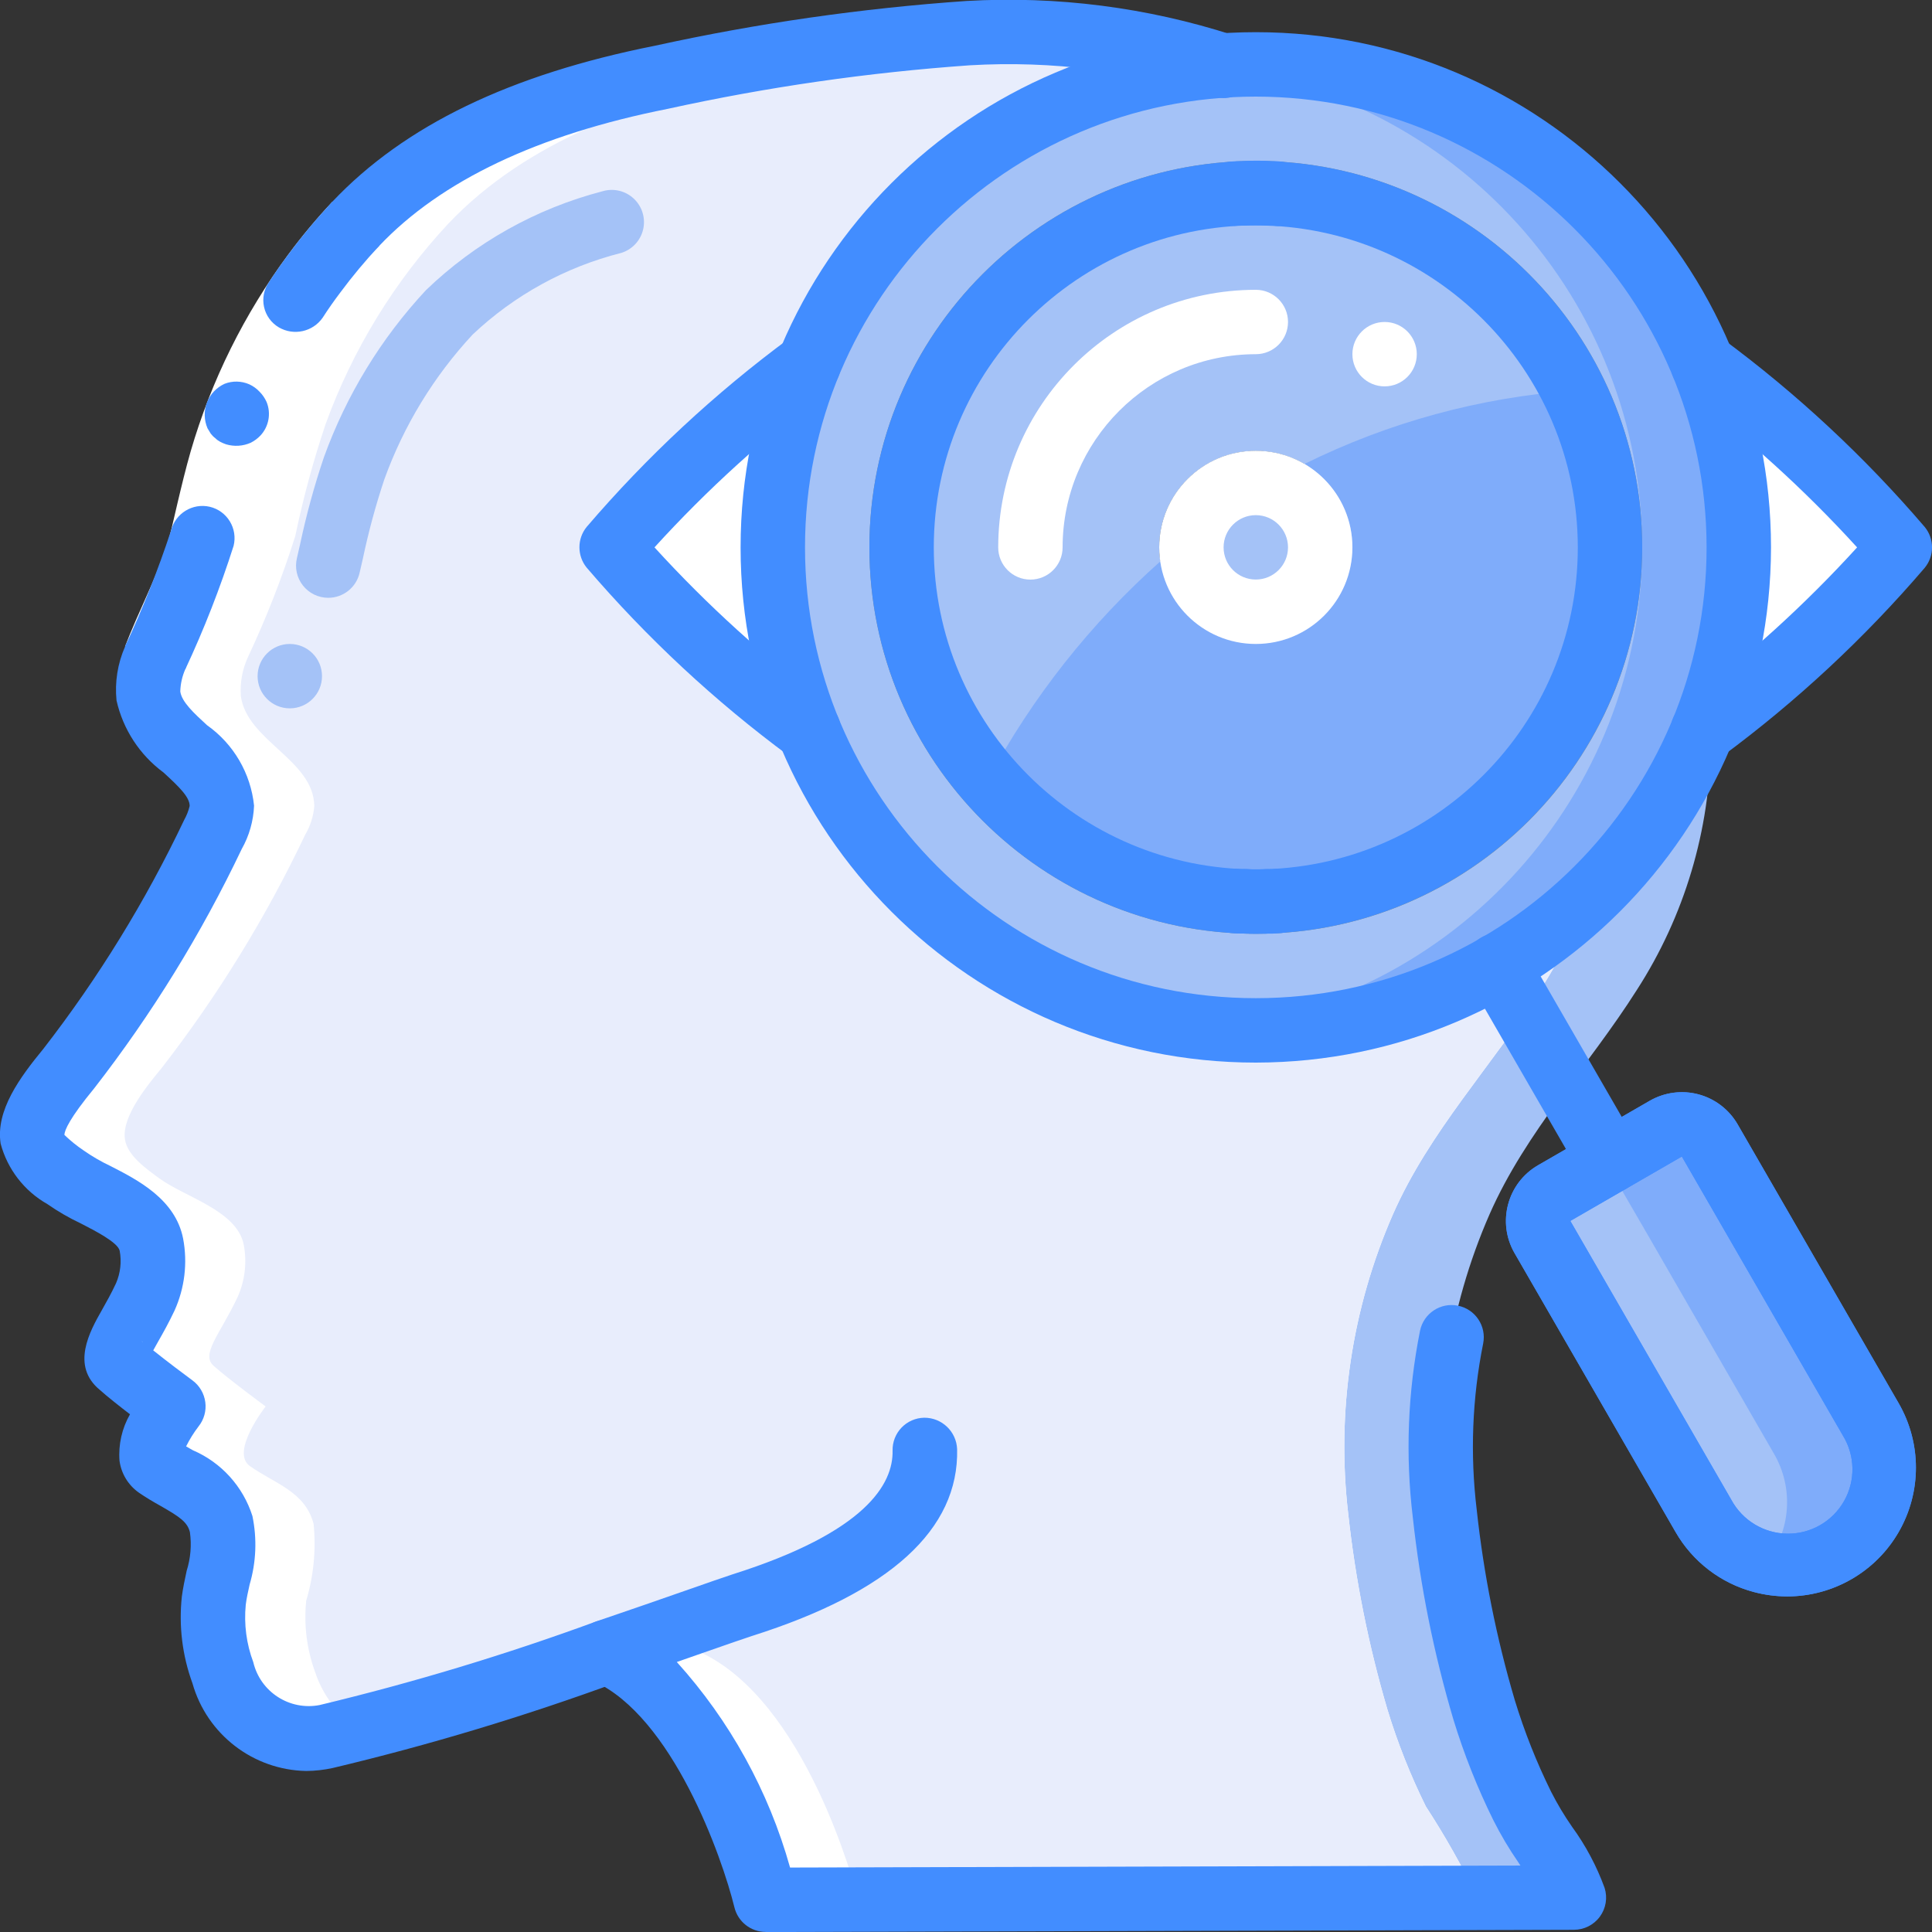 <svg width="64" height="64" viewBox="0 0 64 64" fill="none" xmlns="http://www.w3.org/2000/svg">
<rect x="0" y="0" width="64" height="64" fill="#333333" stroke="none"/>
<g id="fi_1491514" clip-path="url(#clip0_21015_62306)">
<g id="Page-1">
<g id="047---Observation">
<path id="Shape" d="M49.344 40.223C47.979 43.34 47.467 46.763 47.861 50.143C48.101 52.343 48.537 54.517 49.163 56.639C49.498 57.738 49.923 58.808 50.432 59.839C51.063 60.809 51.633 61.817 52.139 62.858L25.365 62.932V62.922C25.28 62.602 23.669 56.33 20.107 54.719C19.445 54.954 18.741 55.188 18.027 55.434C15.657 56.255 13.247 56.953 10.805 57.524C10.133 57.685 9.424 57.586 8.821 57.247C8.135 56.825 7.624 56.17 7.381 55.402C7.102 54.642 7 53.828 7.083 53.023C7.328 52.201 7.412 51.338 7.328 50.484C7.051 49.407 6.027 49.14 5.216 48.564C4.555 48.095 5.739 46.591 5.739 46.591C5.739 46.591 4.48 45.663 4.032 45.258C3.563 44.874 4.224 44.212 4.811 42.964C5.053 42.422 5.123 41.819 5.013 41.236C4.789 40.095 3.061 39.658 2.208 39.028C1.803 38.73 1.152 38.282 1.077 37.738C0.96 36.98 1.856 35.914 2.293 35.38C4.154 32.982 5.749 30.389 7.051 27.647C7.221 27.357 7.324 27.033 7.349 26.698C7.328 25.172 5.12 24.543 4.917 23.06C4.886 22.625 4.962 22.189 5.141 21.791C5.756 20.483 6.284 19.137 6.72 17.759C6.982 16.495 7.321 15.249 7.733 14.026C8.628 11.572 10.006 9.323 11.787 7.412C14.4 4.65 18.261 3.284 21.909 2.559C25.153 1.85 28.443 1.368 31.755 1.119C31.861 1.108 31.968 1.108 32.075 1.098C38.901 0.756 44.299 3.071 49.589 7.21C52.472 9.36 54.58 12.388 55.595 15.839C56.368 18.688 56.731 21.634 56.672 24.586C56.651 27.501 55.8 30.35 54.219 32.799C52.629 35.306 50.549 37.482 49.344 40.223Z" fill="#A4C2F7"/>
<path id="Shape_2" d="M46.144 40.223C44.779 43.34 44.267 46.764 44.661 50.143C44.901 52.343 45.337 54.517 45.963 56.639C46.298 57.738 46.723 58.809 47.232 59.839C47.863 60.809 48.433 61.817 48.939 62.858L28.427 62.911L25.365 62.922C25.291 62.634 24 57.62 21.195 55.391C20.861 55.124 20.495 54.898 20.107 54.719C20.075 54.73 20.053 54.74 20.021 54.751C19.381 54.975 18.709 55.199 18.027 55.434C18.016 55.423 17.995 55.413 17.984 55.402C17.659 55.124 17.297 54.894 16.907 54.719C15.104 55.349 13.024 56.042 11.125 56.607C10.315 56.852 9.536 57.066 8.821 57.247C8.135 56.825 7.624 56.17 7.381 55.402C7.102 54.642 7 53.828 7.083 53.023C7.328 52.201 7.412 51.339 7.328 50.484C7.051 49.407 6.027 49.141 5.216 48.565C4.555 48.095 5.739 46.591 5.739 46.591C5.739 46.591 4.48 45.663 4.032 45.258C3.563 44.874 4.224 44.212 4.811 42.965C5.053 42.423 5.123 41.82 5.013 41.236C4.789 40.095 3.061 39.658 2.208 39.029C1.803 38.73 1.152 38.282 1.077 37.738C0.96 36.98 1.856 35.914 2.293 35.38C4.154 32.982 5.749 30.389 7.051 27.647C7.221 27.358 7.324 27.033 7.349 26.698C7.328 25.172 5.12 24.543 4.917 23.061C4.886 22.625 4.962 22.189 5.141 21.791C5.756 20.484 6.284 19.137 6.72 17.759C6.982 16.495 7.321 15.249 7.733 14.026C8.628 11.572 10.006 9.323 11.787 7.412C14.4 4.65 18.261 3.284 21.909 2.559C25.153 1.85 28.443 1.369 31.755 1.119C32.235 1.151 32.704 1.194 33.163 1.258C38.042 1.963 42.625 4.025 46.389 7.21C49.272 9.361 51.38 12.389 52.395 15.839C53.168 18.689 53.531 21.634 53.472 24.586C53.452 27.501 52.6 30.35 51.019 32.799C49.429 35.306 47.349 37.482 46.144 40.223Z" fill="white"/>
<path id="Shape_3" d="M46.144 40.223C44.779 43.34 44.267 46.764 44.661 50.143C44.901 52.343 45.337 54.517 45.962 56.639C46.298 57.738 46.723 58.809 47.232 59.839C47.863 60.809 48.433 61.817 48.938 62.858L28.427 62.911C28.32 62.506 26.698 56.319 23.168 54.719C22.538 54.943 21.877 55.167 21.195 55.391C21.161 55.41 21.125 55.424 21.088 55.434C20.767 55.156 20.408 54.926 20.021 54.751C20 54.74 19.989 54.73 19.968 54.719C19.338 54.943 18.666 55.167 17.984 55.402C15.904 56.095 13.675 56.799 11.883 57.247C11.593 57.083 11.336 56.865 11.125 56.607C10.822 56.254 10.59 55.844 10.443 55.402C10.163 54.642 10.061 53.828 10.144 53.023C10.39 52.201 10.473 51.339 10.389 50.484C10.112 49.407 9.088 49.141 8.277 48.565C7.616 48.095 8.8 46.591 8.8 46.591C8.8 46.591 7.541 45.663 7.093 45.258C6.624 44.874 7.285 44.212 7.872 42.965C8.114 42.423 8.185 41.82 8.075 41.236C7.851 40.095 6.123 39.658 5.269 39.029C4.864 38.73 4.213 38.282 4.139 37.738C4.021 36.98 4.917 35.914 5.355 35.38C7.215 32.982 8.811 30.389 10.112 27.647C10.283 27.358 10.385 27.033 10.411 26.698C10.389 25.172 8.181 24.543 7.979 23.061C7.947 22.625 8.024 22.189 8.203 21.791C8.818 20.484 9.345 19.137 9.781 17.759C10.044 16.495 10.382 15.249 10.794 14.026C11.689 11.572 13.067 9.323 14.848 7.412C17.461 4.65 21.323 3.284 24.971 2.559C27.675 1.975 30.41 1.541 33.163 1.258C38.042 1.963 42.625 4.025 46.389 7.21C49.272 9.361 51.379 12.389 52.395 15.839C53.168 18.689 53.531 21.634 53.472 24.586C53.451 27.501 52.6 30.35 51.019 32.799C49.429 35.306 47.349 37.482 46.144 40.223Z" fill="#E8EDFC"/>
<path id="Shape_4" d="M56.405 24.201C58.802 22.429 60.992 20.393 62.933 18.132C60.992 15.87 58.802 13.835 56.405 12.062V24.201Z" fill="white"/>
<path id="Shape_5" d="M26.795 24.201C24.398 22.429 22.208 20.393 20.267 18.132C22.208 15.87 24.398 13.835 26.795 12.062V24.201Z" fill="white"/>
<path id="Shape_6" d="M57.6 18.133C57.597 26.968 50.435 34.13 41.6 34.133C41.076 34.137 40.552 34.109 40.032 34.048C40.011 34.048 39.989 34.059 39.968 34.048C31.814 33.202 25.618 26.331 25.618 18.133C25.618 9.936 31.814 3.064 39.968 2.219C39.989 2.208 40.011 2.219 40.032 2.219C40.552 2.158 41.076 2.129 41.6 2.133C50.435 2.136 57.597 9.298 57.6 18.133Z" fill="#7FACFA"/>
<path id="Shape_7" d="M54.4 18.132C54.393 26.334 48.19 33.205 40.032 34.047C40.011 34.047 39.989 34.058 39.968 34.047C31.814 33.201 25.618 26.33 25.618 18.132C25.618 9.935 31.814 3.063 39.968 2.218C39.989 2.207 40.011 2.218 40.032 2.218C48.19 3.06 54.393 9.931 54.4 18.132Z" fill="#A4C2F7"/>
<path id="Shape_8" d="M60.8 51.391C60.112 51.796 59.294 51.919 58.517 51.733C57.786 51.577 57.133 51.169 56.672 50.581L56.64 50.527C56.559 50.431 56.488 50.328 56.427 50.218L51.093 40.981C50.803 40.468 50.979 39.816 51.488 39.519L53.099 38.591L55.179 37.386C55.692 37.096 56.343 37.272 56.64 37.781L57.845 39.861L61.973 47.018C62.853 48.55 62.329 50.506 60.8 51.391Z" fill="#7FACFA"/>
<path id="Shape_9" d="M58.517 51.733C57.786 51.577 57.133 51.17 56.672 50.581L56.64 50.528C56.559 50.432 56.488 50.328 56.427 50.218L51.093 40.981C50.803 40.468 50.979 39.817 51.488 39.52L53.099 38.592C53.242 38.671 53.36 38.79 53.44 38.933L54.645 41.013L58.773 48.17C59.424 49.299 59.322 50.709 58.517 51.733Z" fill="#A4C2F7"/>
<path id="Oval" d="M41.6 30.932C48.669 30.932 54.4 25.201 54.4 18.132C54.4 11.063 48.669 5.332 41.6 5.332C34.531 5.332 28.8 11.063 28.8 18.132C28.8 25.201 34.531 30.932 41.6 30.932Z" fill="#7F8C8D"/>
<path id="Shape_10" d="M53.333 18.132C53.324 24.082 48.854 29.08 42.942 29.752C37.03 30.424 31.553 26.557 30.208 20.76C28.863 14.964 32.077 9.08 37.681 7.08C43.286 5.08 49.499 7.599 52.128 12.937C52.923 14.553 53.336 16.331 53.333 18.132Z" fill="#A4C2F7"/>
<path id="Shape_11" d="M53.333 18.132C53.33 23.028 50.287 27.408 45.699 29.118C41.111 30.829 35.944 29.511 32.736 25.812C34.201 23.09 36.133 20.646 38.443 18.591C39.888 17.317 41.49 16.235 43.211 15.37C45.998 13.99 49.026 13.164 52.128 12.938C52.922 14.554 53.334 16.331 53.333 18.132Z" fill="#7FACFA"/>
<path id="Shape_12" d="M43.211 15.37C41.49 16.236 39.888 17.318 38.443 18.592C38.412 18.441 38.398 18.287 38.4 18.133C38.401 16.988 39.014 15.931 40.006 15.361C40.999 14.79 42.221 14.794 43.211 15.37Z" fill="#35495E"/>
<path id="Shape_13" d="M44.8 18.132C44.77 19.787 43.482 21.145 41.831 21.265C40.18 21.384 38.71 20.224 38.443 18.59C39.888 17.317 41.49 16.234 43.211 15.369C44.195 15.941 44.801 16.993 44.8 18.132Z" fill="#A4C2F7"/>
<path id="Shape_14" d="M4.144 21.412C4.592 20.248 5.132 19.235 5.468 18.247C5.551 18.002 5.623 17.759 5.681 17.518L5.878 16.674C6.012 16.107 6.151 15.528 6.318 14.946C7.001 12.598 8.096 10.391 9.553 8.427C10.005 7.818 10.492 7.236 11.011 6.684L12.562 8.147C12.1 8.639 11.668 9.157 11.266 9.699C9.963 11.456 8.983 13.431 8.369 15.53C8.219 16.064 8.086 16.605 7.955 17.163L7.758 18.006C7.681 18.326 7.588 18.639 7.486 18.94C7.07 20.142 6.515 21.18 6.139 22.172L4.144 21.412Z" fill="white"/>
<path id="Shape_15" d="M6.947 16.787C6.378 16.657 5.81 17.006 5.667 17.572C5.236 18.881 4.727 20.163 4.144 21.412L6.139 22.171C6.76 20.843 7.294 19.477 7.739 18.08C7.807 17.803 7.761 17.511 7.612 17.268C7.464 17.025 7.224 16.852 6.947 16.787Z" fill="#428DFF"/>
<path id="Shape_16" d="M12.562 8.145L11.011 6.682C10.491 7.234 10.005 7.817 9.553 8.427C9.328 8.728 9.112 9.036 8.907 9.35C8.742 9.589 8.684 9.886 8.747 10.169C8.809 10.452 8.986 10.696 9.236 10.844C9.73 11.132 10.362 10.993 10.689 10.524C10.872 10.239 11.065 9.964 11.266 9.699C11.668 9.156 12.1 8.638 12.562 8.145Z" fill="#428DFF"/>
<path id="Shape_17" d="M6.856 13.332C6.751 13.608 6.757 13.914 6.873 14.186L6.98 14.363C7.024 14.421 7.075 14.473 7.133 14.516C7.181 14.564 7.236 14.604 7.296 14.636C7.359 14.669 7.425 14.697 7.493 14.72C7.762 14.799 8.051 14.78 8.307 14.666C8.427 14.605 8.535 14.525 8.627 14.428C8.907 14.128 8.986 13.692 8.83 13.313C8.773 13.187 8.693 13.071 8.595 12.973C8.499 12.871 8.385 12.789 8.258 12.731C7.998 12.617 7.703 12.611 7.439 12.714C7.172 12.836 6.963 13.058 6.856 13.332Z" fill="#428DFF"/>
<path id="Shape_18" d="M10.144 58.666C8.385 58.633 6.854 57.453 6.375 55.76C6.039 54.842 5.919 53.859 6.024 52.887C6.061 52.606 6.122 52.32 6.184 52.033C6.314 51.62 6.351 51.183 6.291 50.753C6.205 50.419 5.959 50.252 5.331 49.892C5.082 49.752 4.829 49.606 4.592 49.44C4.245 49.192 4.016 48.812 3.959 48.39C3.918 47.853 4.039 47.317 4.306 46.85C3.943 46.571 3.546 46.257 3.315 46.049C2.328 45.246 2.983 44.09 3.374 43.4C3.518 43.145 3.684 42.852 3.843 42.511C3.99 42.172 4.032 41.798 3.965 41.435C3.91 41.159 3.137 40.764 2.675 40.527C2.289 40.345 1.919 40.131 1.569 39.887C0.805 39.454 0.247 38.732 0.021 37.884C-0.149 36.784 0.661 35.688 1.435 34.746C3.259 32.394 4.824 29.851 6.101 27.162C6.183 27.016 6.244 26.86 6.283 26.698C6.283 26.404 5.936 26.066 5.414 25.588C4.627 25.006 4.075 24.16 3.86 23.204C3.799 22.596 3.896 21.982 4.142 21.421C4.359 20.888 4.96 20.623 5.5 20.822C6.04 21.022 6.324 21.614 6.142 22.16C6.037 22.396 5.979 22.649 5.972 22.907C6.02 23.254 6.427 23.627 6.858 24.023C7.738 24.645 8.306 25.617 8.416 26.689C8.396 27.195 8.255 27.688 8.006 28.128C6.668 30.938 5.03 33.595 3.12 36.053C2.307 37.041 2.139 37.439 2.133 37.595C2.331 37.786 2.545 37.959 2.773 38.112C3.052 38.307 3.346 38.478 3.653 38.623C4.563 39.088 5.81 39.726 6.066 41.029C6.218 41.835 6.119 42.668 5.781 43.416C5.595 43.81 5.404 44.152 5.236 44.446C5.184 44.538 5.13 44.64 5.076 44.733C5.519 45.088 6.122 45.541 6.378 45.729C6.611 45.902 6.763 46.161 6.801 46.449C6.839 46.736 6.758 47.026 6.577 47.252C6.419 47.459 6.281 47.68 6.165 47.913L6.386 48.04C7.33 48.445 8.051 49.241 8.362 50.221C8.518 50.974 8.486 51.754 8.269 52.491C8.22 52.714 8.168 52.937 8.141 53.16C8.078 53.805 8.163 54.456 8.391 55.063C8.624 56.048 9.593 56.674 10.587 56.482C13.695 55.736 16.758 54.81 19.76 53.709C20.316 53.517 20.922 53.812 21.115 54.367C21.308 54.922 21.015 55.529 20.461 55.724C17.374 56.856 14.223 57.806 11.024 58.567C10.735 58.63 10.44 58.664 10.144 58.666ZM4.704 44.435C4.715 44.445 4.727 44.456 4.739 44.467C4.729 44.454 4.718 44.442 4.706 44.431L4.704 44.435Z" fill="#428DFF"/>
<path id="Shape_19" d="M11.787 8.479C11.361 8.479 10.975 8.226 10.807 7.835C10.638 7.443 10.719 6.989 11.011 6.68C13.397 4.159 16.893 2.469 21.701 1.514C25.1 0.768 28.548 0.273 32.019 0.032C35.006 -0.14 37.998 0.243 40.845 1.162C41.215 1.274 41.495 1.578 41.577 1.956C41.659 2.334 41.53 2.726 41.24 2.982C40.95 3.238 40.545 3.317 40.18 3.189C37.583 2.351 34.852 2.003 32.127 2.163C28.762 2.4 25.418 2.881 22.123 3.605C17.818 4.458 14.603 5.987 12.561 8.146C12.36 8.359 12.079 8.479 11.787 8.479Z" fill="#428DFF"/>
<path id="Shape_20" d="M25.365 63.998C24.874 63.998 24.446 63.662 24.329 63.185C23.916 61.499 22.272 56.867 19.667 55.69C19.268 55.51 19.02 55.104 19.041 54.667C19.062 54.229 19.349 53.849 19.763 53.708C20.892 53.324 21.913 52.968 22.712 52.689C23.432 52.437 23.974 52.248 24.258 52.155C28.694 50.754 29.591 49.153 29.568 48.055C29.561 47.772 29.668 47.497 29.864 47.292C30.06 47.088 30.33 46.969 30.613 46.964C31.199 46.959 31.683 47.42 31.706 48.006C31.767 50.664 29.483 52.745 24.912 54.193C24.643 54.28 24.117 54.464 23.419 54.707L22.42 55.056C24.18 57.005 25.464 59.336 26.172 61.865L50.366 61.798C50.342 61.762 50.32 61.727 50.296 61.691C49.988 61.245 49.711 60.778 49.468 60.294C48.937 59.219 48.494 58.102 48.144 56.955C47.497 54.772 47.048 52.535 46.802 50.272C46.552 48.21 46.633 46.121 47.04 44.085C47.157 43.509 47.718 43.136 48.295 43.252C48.871 43.367 49.246 43.927 49.132 44.504C48.768 46.317 48.696 48.176 48.918 50.011C49.149 52.148 49.571 54.26 50.18 56.322C50.498 57.365 50.901 58.38 51.384 59.357C51.588 59.758 51.819 60.144 52.076 60.514C52.529 61.135 52.892 61.818 53.155 62.54C53.257 62.864 53.199 63.217 52.998 63.491C52.798 63.764 52.479 63.926 52.14 63.927L25.366 64.002L25.365 63.998Z" fill="#428DFF"/>
<path id="Shape_21" d="M10.874 19.803C10.548 19.803 10.24 19.654 10.037 19.399C9.835 19.144 9.76 18.81 9.835 18.493L9.941 18.031C10.148 17.054 10.411 16.09 10.731 15.145C11.473 13.092 12.622 11.21 14.109 9.613C15.744 8.037 17.757 6.909 19.955 6.337C20.32 6.226 20.716 6.318 20.994 6.579C21.273 6.839 21.391 7.228 21.305 7.6C21.218 7.971 20.941 8.268 20.576 8.379C18.734 8.845 17.042 9.775 15.66 11.079C14.371 12.465 13.375 14.098 12.732 15.879C12.444 16.742 12.206 17.621 12.019 18.512L11.912 18.976C11.801 19.46 11.37 19.803 10.874 19.803Z" fill="#A4C2F7"/>
<path id="Oval_2" d="M9.6 23.465C10.189 23.465 10.667 22.988 10.667 22.399C10.667 21.81 10.189 21.332 9.6 21.332C9.011 21.332 8.533 21.81 8.533 22.399C8.533 22.988 9.011 23.465 9.6 23.465Z" fill="#A4C2F7"/>
<path id="Shape_22" d="M56.406 25.269C55.947 25.269 55.54 24.975 55.394 24.54C55.249 24.104 55.399 23.624 55.766 23.349C57.845 21.797 59.772 20.051 61.519 18.133C59.772 16.216 57.847 14.47 55.769 12.919C55.463 12.691 55.301 12.318 55.346 11.94C55.39 11.561 55.632 11.235 55.982 11.084C56.332 10.932 56.736 10.979 57.042 11.207C59.512 13.03 61.766 15.128 63.762 17.46C64.081 17.852 64.081 18.414 63.762 18.806C61.766 21.138 59.512 23.236 57.042 25.059C56.858 25.195 56.635 25.269 56.406 25.269Z" fill="#428DFF"/>
<path id="Shape_23" d="M26.794 25.268C26.563 25.268 26.338 25.193 26.154 25.055C23.684 23.232 21.43 21.134 19.433 18.802C19.115 18.41 19.115 17.848 19.433 17.456C21.43 15.124 23.684 13.026 26.154 11.203C26.459 10.976 26.863 10.928 27.213 11.08C27.563 11.231 27.806 11.557 27.85 11.936C27.894 12.314 27.733 12.688 27.427 12.915C25.35 14.467 23.426 16.214 21.681 18.132C23.428 20.049 25.353 21.795 27.431 23.346C27.799 23.622 27.948 24.101 27.803 24.537C27.658 24.972 27.25 25.266 26.791 25.266L26.794 25.268Z" fill="#428DFF"/>
<path id="Shape_24" d="M42.336 7.488C42.289 7.487 42.243 7.485 42.196 7.479C42.154 7.477 42.111 7.477 42.069 7.479C41.863 7.466 41.737 7.466 41.6 7.466C41.462 7.466 41.337 7.466 41.199 7.475C41.092 7.475 41.045 7.475 41.004 7.475C40.7 7.51 40.397 7.415 40.167 7.213C39.938 7.011 39.805 6.722 39.801 6.417C39.8 5.852 40.24 5.385 40.803 5.35C40.91 5.34 41.017 5.338 41.131 5.338C41.466 5.317 41.803 5.317 42.139 5.338C42.237 5.336 42.336 5.341 42.434 5.351C42.98 5.409 43.393 5.869 43.394 6.418C43.396 7.005 42.923 7.483 42.336 7.488Z" fill="#428DFF"/>
<path id="Shape_25" d="M41.6 30.932C41.48 30.932 41.352 30.932 41.23 30.924C41.087 30.926 40.945 30.922 40.803 30.91C40.214 30.866 39.772 30.354 39.815 29.765C39.858 29.175 40.371 28.733 40.96 28.776C41.02 28.786 41.081 28.79 41.142 28.788C41.205 28.784 41.268 28.784 41.331 28.788C41.419 28.799 41.515 28.799 41.6 28.799C41.685 28.799 41.78 28.799 41.868 28.792C41.931 28.786 41.994 28.786 42.056 28.792C42.112 28.794 42.167 28.791 42.222 28.783C42.523 28.755 42.822 28.855 43.046 29.058C43.27 29.26 43.399 29.547 43.403 29.849C43.403 30.439 42.925 30.916 42.336 30.916H42.325C42.207 30.928 42.089 30.932 41.97 30.929C41.847 30.932 41.719 30.932 41.6 30.932Z" fill="#428DFF"/>
<path id="Shape_26" d="M41.6 30.932C34.531 30.932 28.8 25.201 28.8 18.132C28.8 11.063 34.531 5.332 41.6 5.332C48.669 5.332 54.4 11.063 54.4 18.132C54.392 25.198 48.666 30.924 41.6 30.932ZM41.6 7.465C35.709 7.465 30.933 12.241 30.933 18.132C30.933 24.023 35.709 28.799 41.6 28.799C47.491 28.799 52.267 24.023 52.267 18.132C52.26 12.244 47.488 7.472 41.6 7.465Z" fill="#428DFF"/>
<path id="Shape_27" d="M34.133 19.2C33.544 19.2 33.067 18.722 33.067 18.133C33.072 13.422 36.889 9.605 41.6 9.6C42.189 9.6 42.667 10.077 42.667 10.666C42.667 11.255 42.189 11.733 41.6 11.733C38.067 11.736 35.203 14.6 35.2 18.133C35.2 18.722 34.722 19.2 34.133 19.2Z" fill="white"/>
<path id="Shape_28" d="M41.6 21.332C39.833 21.332 38.4 19.899 38.4 18.132C38.4 16.364 39.833 14.932 41.6 14.932C43.367 14.932 44.8 16.364 44.8 18.132C44.8 19.899 43.367 21.332 41.6 21.332ZM41.6 17.065C41.011 17.065 40.533 17.543 40.533 18.132C40.533 18.721 41.011 19.198 41.6 19.198C42.189 19.198 42.667 18.721 42.667 18.132C42.667 17.543 42.189 17.065 41.6 17.065Z" fill="white"/>
<path id="Shape_29" d="M41.6 35.2C32.174 35.2 24.533 27.559 24.533 18.133C24.533 8.707 32.174 1.066 41.6 1.066C51.026 1.066 58.667 8.707 58.667 18.133C58.656 27.554 51.021 35.189 41.6 35.2ZM41.6 3.2C33.352 3.2 26.667 9.886 26.667 18.133C26.667 26.381 33.352 33.066 41.6 33.066C49.847 33.066 56.533 26.381 56.533 18.133C56.525 9.889 49.844 3.209 41.6 3.2Z" fill="#428DFF"/>
<path id="Shape_30" d="M59.207 52.884C58.832 52.883 58.459 52.834 58.096 52.737C57.002 52.447 56.069 51.731 55.505 50.749L50.172 41.512C49.583 40.492 49.932 39.188 50.951 38.599L54.647 36.466C55.138 36.183 55.72 36.106 56.267 36.252C56.814 36.399 57.28 36.757 57.563 37.248L62.896 46.484C63.657 47.803 63.658 49.428 62.898 50.747C62.138 52.067 60.73 52.881 59.207 52.884ZM55.713 38.312L52.019 40.445L57.352 49.683C57.721 50.367 58.433 50.797 59.21 50.805C59.988 50.813 60.708 50.397 61.09 49.719C61.471 49.042 61.454 48.211 61.045 47.549L55.713 38.312Z" fill="#428DFF"/>
<path id="Shape_31" d="M59.207 52.884C58.832 52.883 58.459 52.834 58.096 52.737C57.002 52.447 56.069 51.731 55.505 50.749L50.172 41.512C49.583 40.492 49.932 39.188 50.951 38.599L54.647 36.466C55.138 36.183 55.72 36.106 56.267 36.252C56.814 36.399 57.28 36.757 57.563 37.248L62.896 46.484C63.657 47.803 63.658 49.428 62.898 50.747C62.138 52.067 60.73 52.881 59.207 52.884ZM55.713 38.312L52.019 40.445L57.352 49.683C57.721 50.367 58.433 50.797 59.21 50.805C59.988 50.813 60.708 50.397 61.09 49.719C61.471 49.042 61.454 48.211 61.045 47.549L55.713 38.312Z" fill="#428DFF"/>
<path id="Shape_32" d="M53.333 39.523C52.952 39.523 52.599 39.32 52.408 38.989L48.675 32.522C48.482 32.192 48.48 31.783 48.67 31.451C48.861 31.119 49.215 30.915 49.598 30.916C49.98 30.917 50.333 31.123 50.523 31.456L54.256 37.923C54.446 38.252 54.447 38.659 54.256 38.989C54.066 39.319 53.714 39.522 53.333 39.523Z" fill="#428DFF"/>
<path id="Oval_3" d="M45.867 12.799C46.456 12.799 46.933 12.322 46.933 11.733C46.933 11.144 46.456 10.666 45.867 10.666C45.278 10.666 44.8 11.144 44.8 11.733C44.8 12.322 45.278 12.799 45.867 12.799Z" fill="white"/>
</g>
</g>
</g>
<defs>
<clipPath id="clip0_21015_62306">
<rect width="64" height="64" fill="white"/>
</clipPath>
</defs>
</svg>
